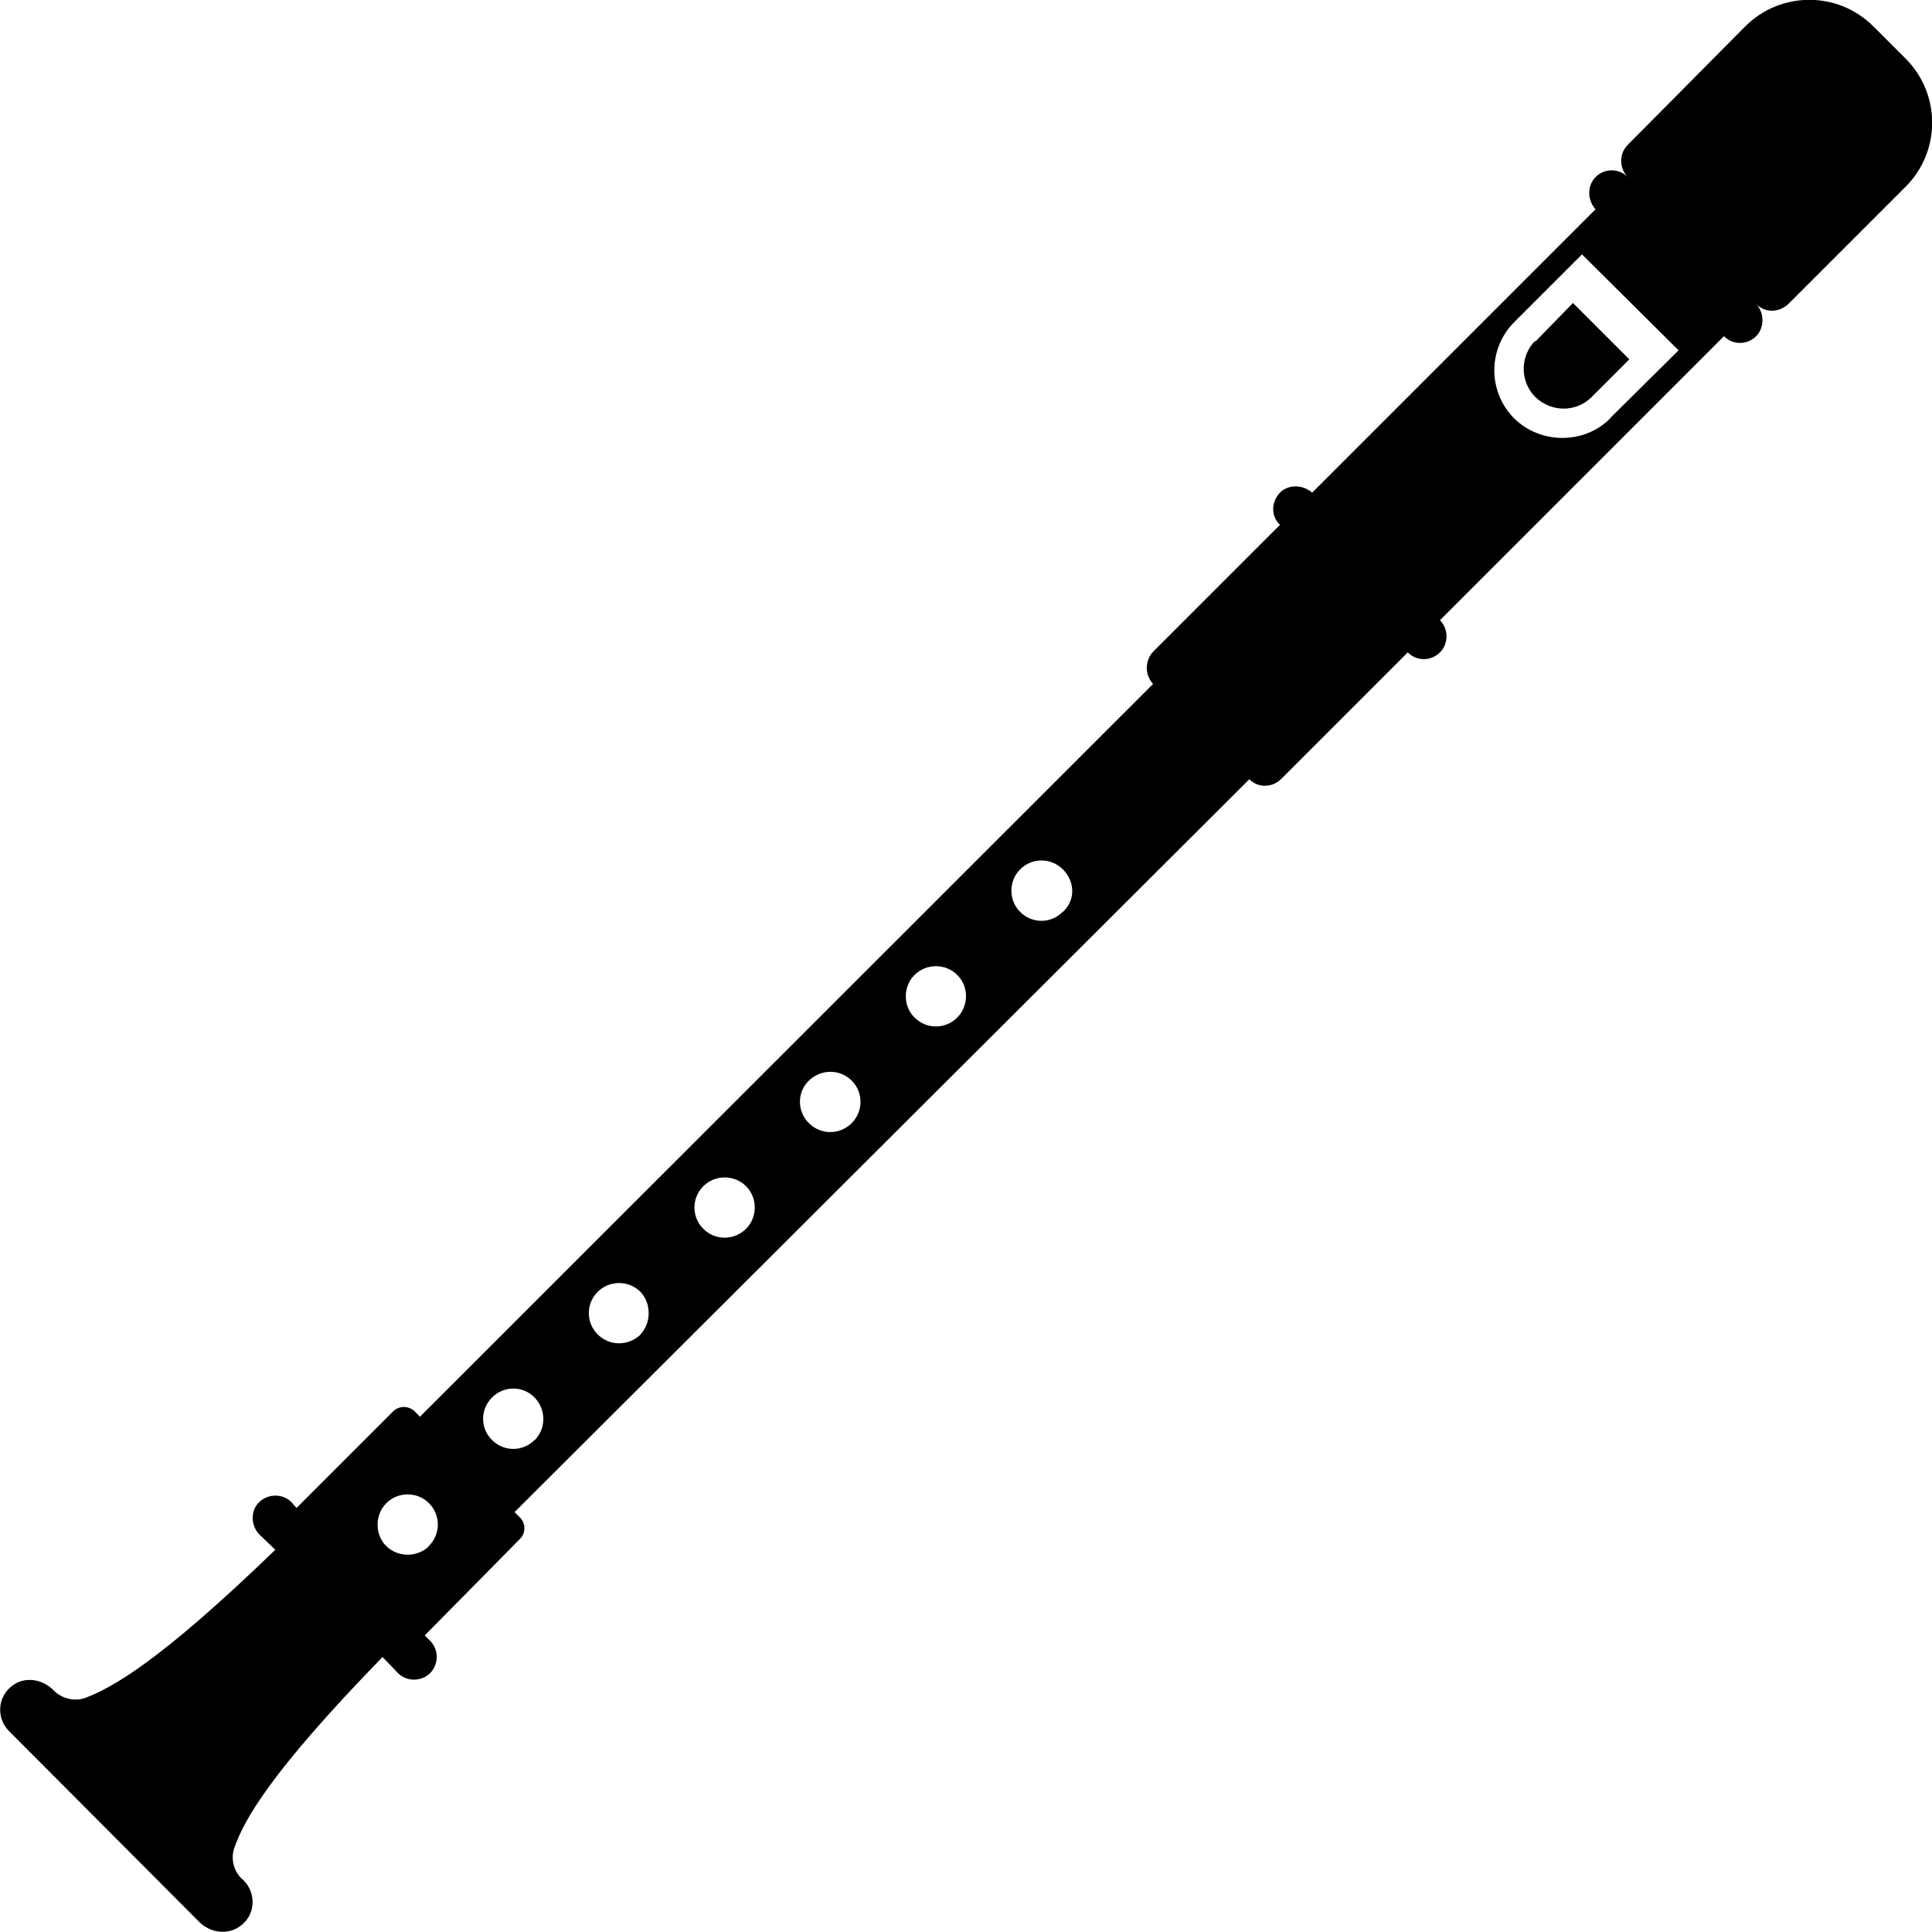<svg xmlns="http://www.w3.org/2000/svg" width="60" height="60"><path d="M47.68 10.58c-.48.48-.48 1.27 0 1.75.5.48 1.27.48 1.75 0l1.17-1.17-1.75-1.75-1.17 1.2zm11.5-8.76l-1-1c-1.1-1.1-2.88-1.1-3.98 0L50.55 4.5c-.27.27-.27.72 0 1-.27-.28-.72-.28-1 0-.26.27-.26.7 0 1l-8.8 8.8c-.3-.26-.74-.26-1 0-.28.3-.28.73 0 1l-3.94 3.94c-.26.28-.26.72 0 1L13.04 44l-.16-.17c-.2-.18-.48-.18-.67 0l-3 3-.16-.18c-.27-.27-.72-.27-1 0s-.26.72 0 1l.5.48c-3.62 3.5-5.07 4.28-5.9 4.6-.35.12-.73.02-.98-.23l-.02-.02c-.33-.33-.86-.42-1.24-.15-.5.35-.53 1.03-.13 1.43L6.2 59.7c.33.32.86.4 1.24.13.5-.34.53-1.02.13-1.43l-.07-.06c-.25-.25-.34-.63-.22-.96.3-.85 1.08-2.3 4.6-5.92l.48.5c.27.27.72.27 1 0 .27-.28.27-.73 0-1l-.17-.17 2.96-3c.18-.18.18-.48 0-.66l-.17-.17L38.8 24.2c.26.27.7.27.98 0l3.94-3.94c.27.28.72.28 1 0 .27-.27.27-.72 0-1l8.82-8.82c.27.28.72.28 1 0 .26-.27.26-.72 0-1 .27.28.7.28 1 0l3.64-3.64c1.1-1.1 1.1-2.88 0-3.98zm-45.86 46.2c-.36.35-.96.35-1.32 0s-.37-.97 0-1.34c.36-.36.96-.36 1.32 0 .37.37.37.96 0 1.33zm3.28-3.3c-.36.37-.96.37-1.32 0-.37-.36-.37-.95 0-1.32s.96-.37 1.32 0 .37.96 0 1.33zm3.3-3.28c-.38.37-.97.37-1.34 0s-.36-.96 0-1.32.96-.37 1.33 0c.34.36.34.96 0 1.32zm3.27-3.28c-.37.37-.96.37-1.33 0s-.36-.96 0-1.32.96-.37 1.33 0c.36.36.36.96 0 1.32zm3.28-3.28c-.37.37-.96.37-1.33 0s-.37-.96 0-1.32.96-.37 1.33 0 .36.96 0 1.32zm3.28-3.28c-.37.37-.96.37-1.33 0-.36-.36-.36-.96 0-1.32s.96-.37 1.33 0c.36.36.36.95 0 1.32zM33 28.32c-.36.37-.95.37-1.32 0-.36-.36-.36-.96 0-1.32.37-.37.96-.37 1.33 0s.4.95 0 1.32zM50 13c-.8.8-2.15.8-2.97 0-.83-.83-.83-2.17 0-3l2.1-2.1 3 2.98-2.12 2.1z"/></svg>